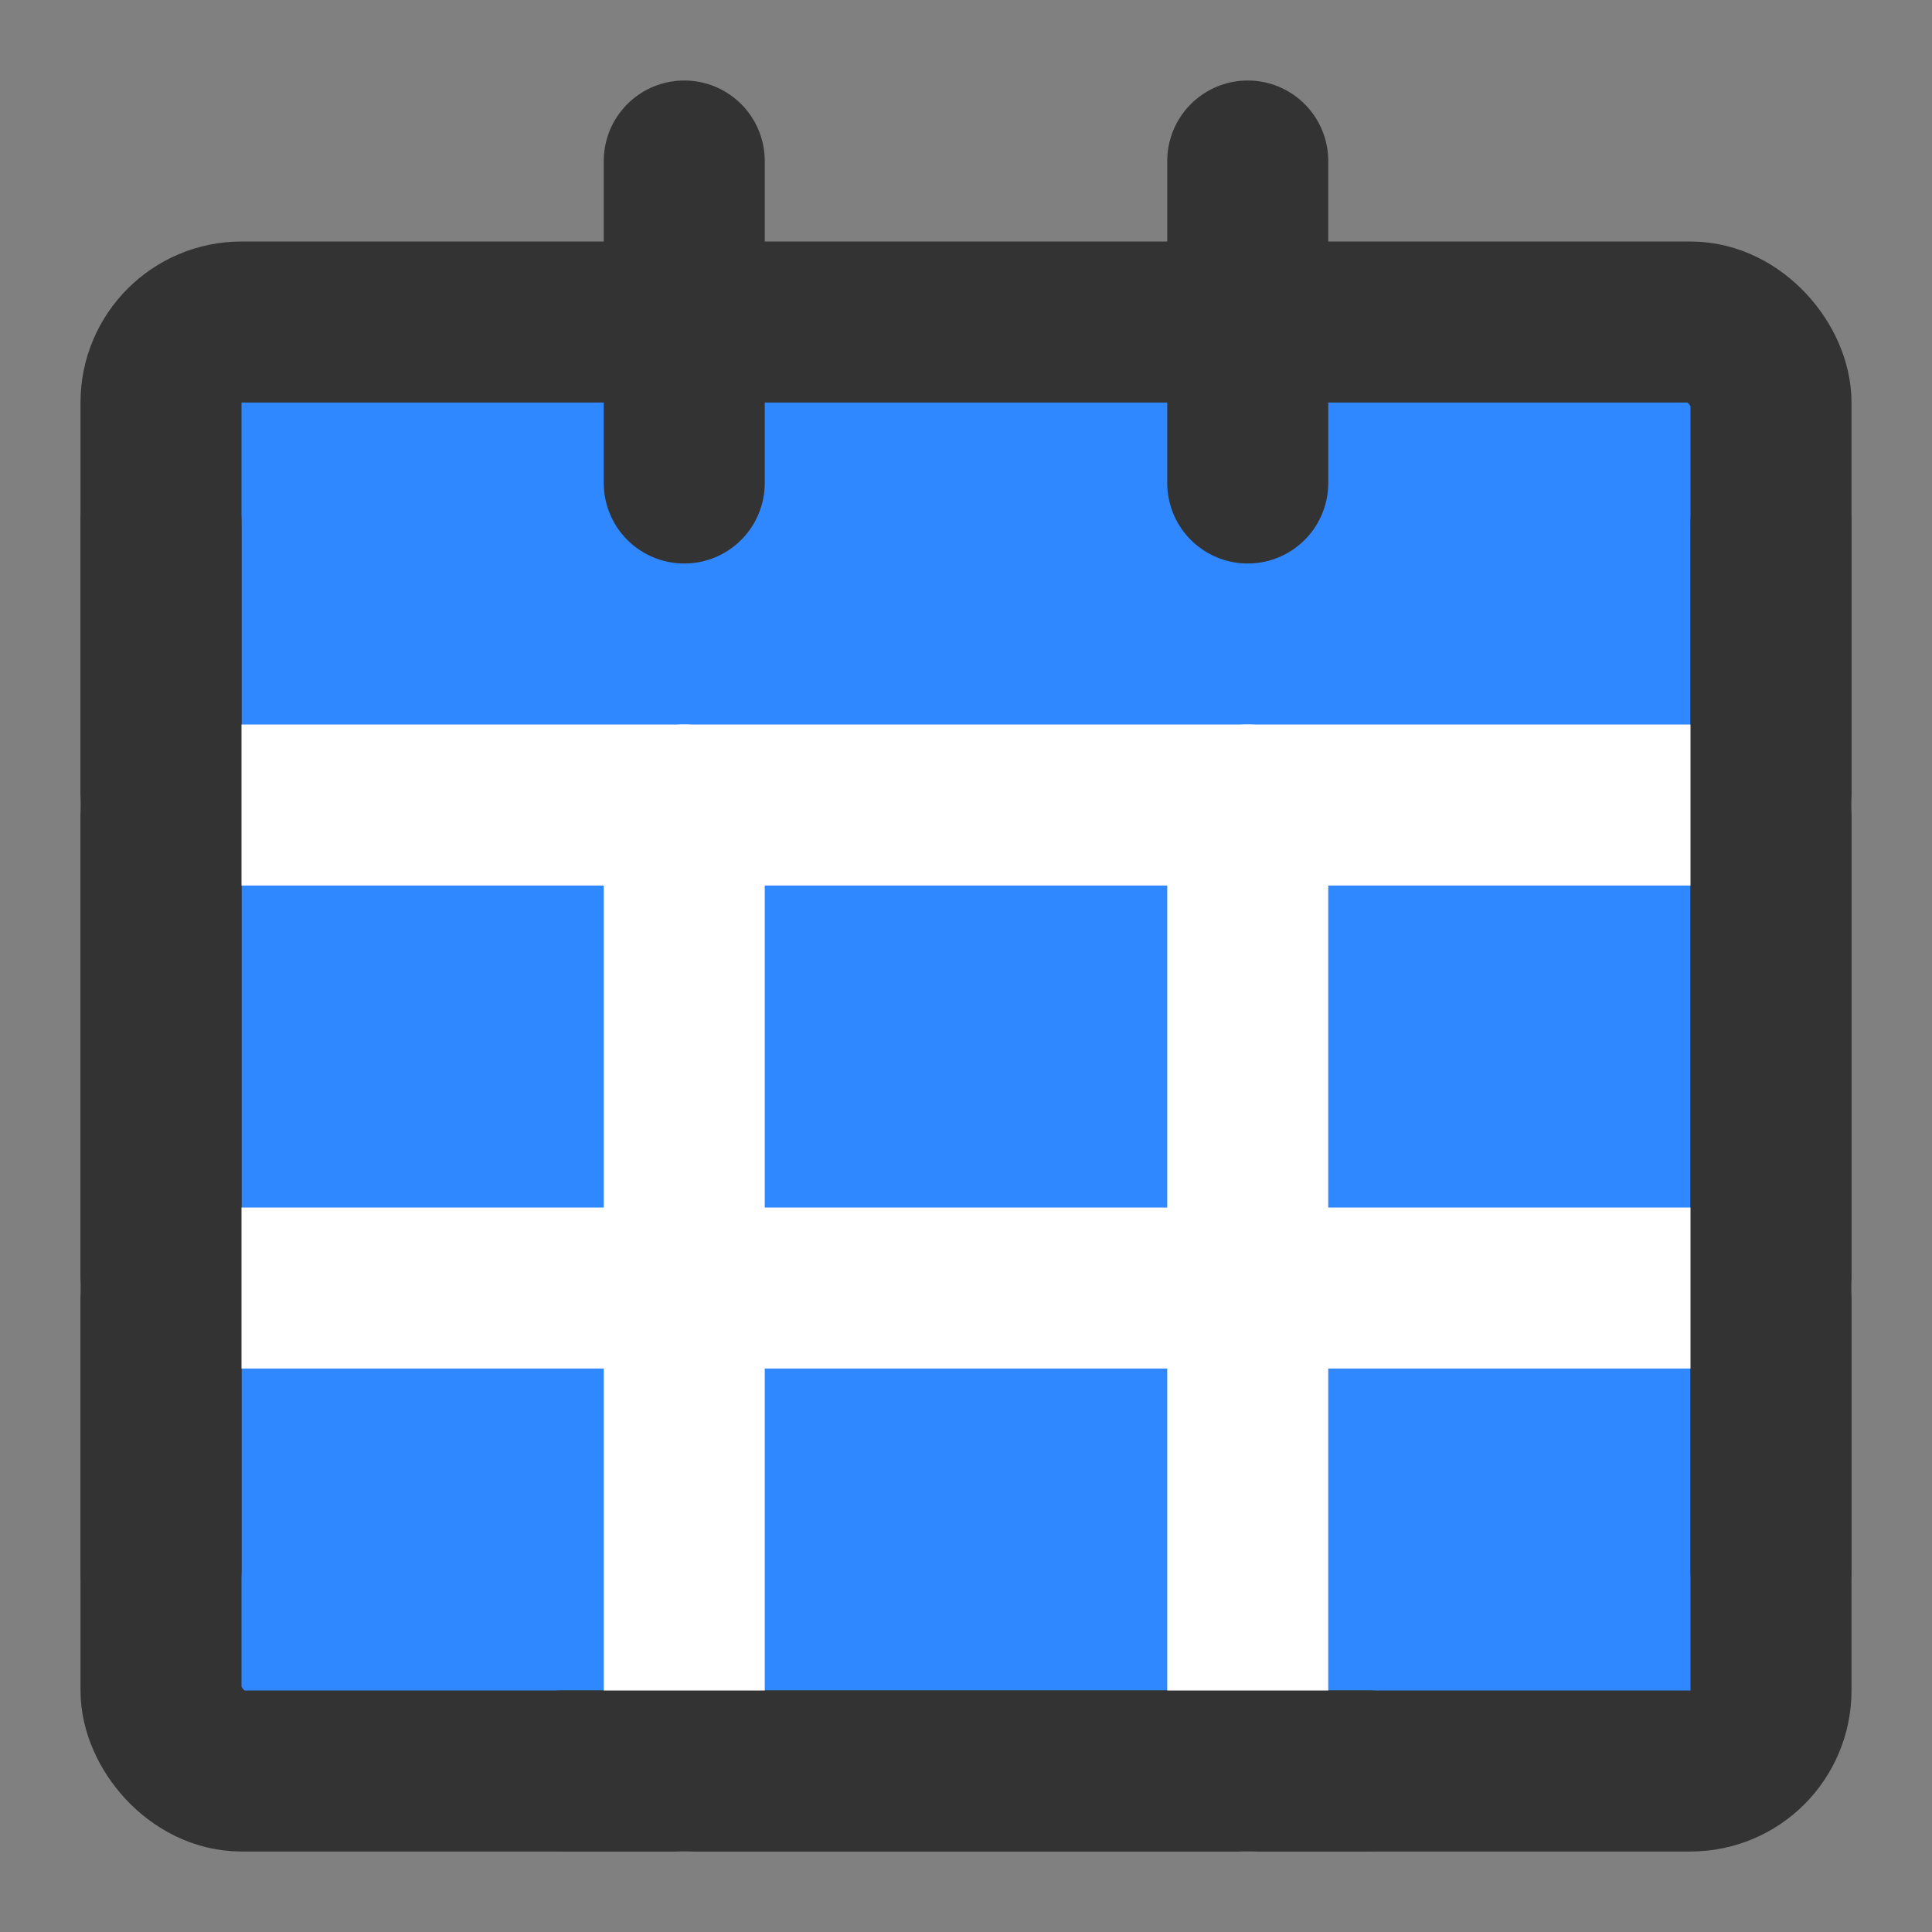 <?xml version="1.0" encoding="UTF-8"?><svg width="24" height="24" viewBox="0 0 48 48" fill="none" xmlns="http://www.w3.org/2000/svg"><rect x="0" y="0" width="48" height="48" fill="#808080" stroke="none"/><rect x="4" y="8" width="40" height="36" rx="2" fill="#2F88FF" stroke="#333" stroke-width="4" stroke-linecap="round" stroke-linejoin="round"/><path d="M4 20H44" stroke="#FFF" stroke-width="4" stroke-linecap="round" stroke-linejoin="round"/><path d="M4 32H44" stroke="#FFF" stroke-width="4" stroke-linecap="round" stroke-linejoin="round"/><path d="M17 4V12" stroke="#333" stroke-width="4" stroke-linecap="round" stroke-linejoin="round"/><path d="M31 4V12" stroke="#333" stroke-width="4" stroke-linecap="round" stroke-linejoin="round"/><path d="M17 20V44" stroke="#FFF" stroke-width="4" stroke-linecap="round" stroke-linejoin="round"/><path d="M31 20V44" stroke="#FFF" stroke-width="4" stroke-linecap="round" stroke-linejoin="round"/><path d="M44 13V39" stroke="#333" stroke-width="4" stroke-linecap="round" stroke-linejoin="round"/><path d="M4 13L4 39" stroke="#333" stroke-width="4" stroke-linecap="round" stroke-linejoin="round"/><path d="M14 44H34" stroke="#333" stroke-width="4" stroke-linecap="round" stroke-linejoin="round"/></svg>